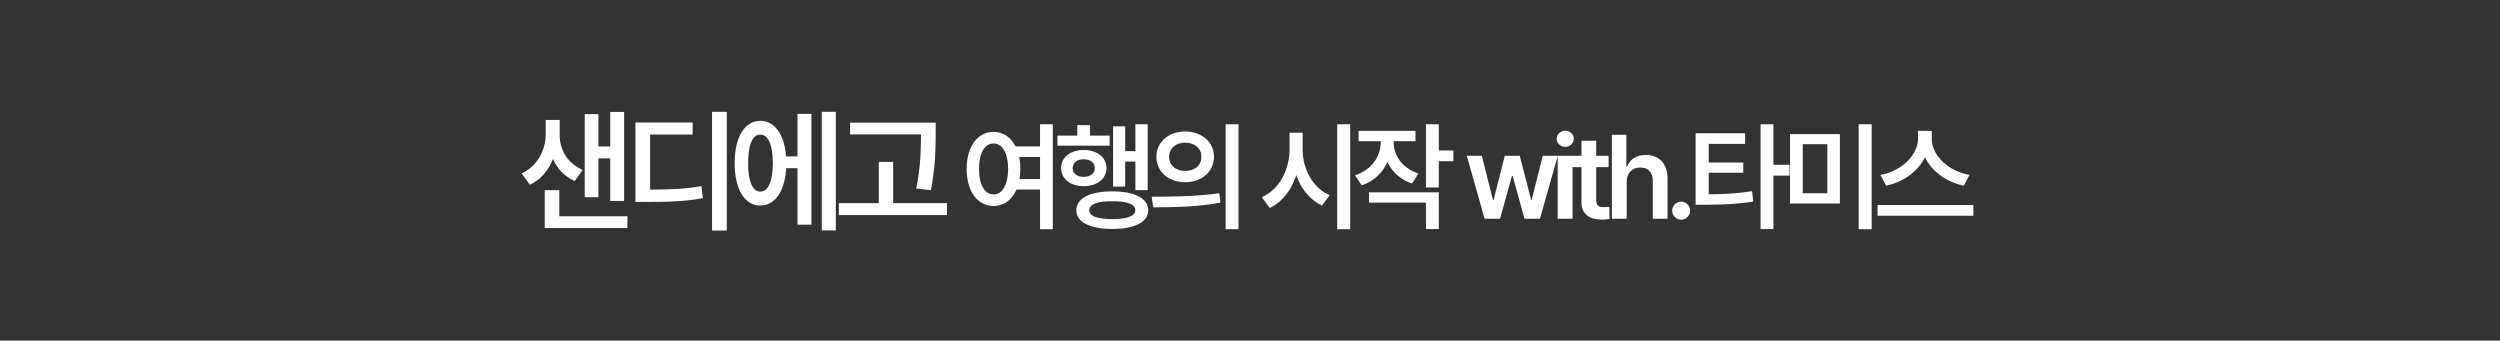 <svg width="800" height="109" viewBox="0 0 800 109" fill="none" xmlns="http://www.w3.org/2000/svg">
<rect x="0" y="0" width="800" height="109" fill="#333333" stroke="none"/>
<path d="M179.102 43.251C179.102 47.744 181.411 52.153 186.45 54.379L183.931 57.906C180.592 56.478 178.283 53.959 176.96 50.852C175.553 54.421 173.118 57.444 169.569 59.124L166.924 55.513C172.173 53.035 174.566 47.87 174.608 43.251V38.38H179.102V43.251ZM199.72 35.818V64.289H195.269V50.684H191.489V63.113H187.122V36.532H191.489V46.862H195.269V35.818H199.72ZM200.77 69.202V72.981H174.314V60.846H178.976V69.202H200.77ZM232.561 35.776V73.779H227.858V35.776H232.561ZM221.643 39.22V43.041H208.038V60.678C215.029 60.657 219.417 60.447 224.456 59.544L224.918 63.407C219.501 64.415 214.588 64.625 206.568 64.625H203.334V39.22H221.643ZM267.46 35.776V73.737H262.967V35.776H267.46ZM259.649 36.448V71.89H255.198V53.833H251.587C251.146 61.224 247.975 65.801 243.272 65.759C238.317 65.801 235.084 60.552 235.084 52.195C235.084 43.839 238.317 38.674 243.272 38.674C247.87 38.674 250.999 42.957 251.545 50.054H255.198V36.448H259.649ZM243.272 43.083C240.879 43.041 239.367 46.274 239.409 52.195C239.367 58.116 240.879 61.35 243.272 61.308C245.792 61.35 247.304 58.116 247.304 52.195C247.304 46.274 245.792 43.041 243.272 43.083ZM299.419 39.262V42.915C299.377 47.618 299.377 52.909 297.908 60.846L293.204 60.342C294.674 52.951 294.674 47.555 294.716 42.999H272.04V39.262H299.419ZM303.031 65.003V68.824H268.429V65.003H281.195V51.817H285.814V65.003H303.031ZM317.936 42.205C320.979 42.205 323.484 43.894 324.987 46.844H332.817V39.756H336.899V73.34H332.817V60.648H325.283C323.836 63.988 321.183 65.918 317.936 65.918C312.889 65.918 309.326 61.353 309.326 54.043C309.326 46.807 312.889 42.205 317.936 42.205ZM317.936 45.916C315.153 45.916 313.26 48.922 313.297 54.043C313.26 59.201 315.153 62.207 317.936 62.207C320.719 62.207 322.574 59.201 322.612 54.043C322.574 48.922 320.719 45.916 317.936 45.916ZM326.137 50.221C326.378 51.39 326.508 52.67 326.508 54.043C326.508 55.212 326.415 56.288 326.248 57.309H332.817V50.221H326.137ZM367.257 39.756V60.834H363.323V51.705H360.058V59.721H356.198V40.424H360.058V48.365H363.323V39.756H367.257ZM355.085 43.393V46.621H338.386V43.393H344.732V40.053H348.814V43.393H355.085ZM346.773 47.994C351.04 47.994 354.046 50.295 354.083 53.783C354.046 57.272 351.04 59.572 346.773 59.572C342.579 59.572 339.536 57.272 339.573 53.783C339.536 50.295 342.579 47.994 346.773 47.994ZM346.773 50.963C344.695 50.963 343.247 52.039 343.247 53.783C343.247 55.527 344.657 56.603 346.773 56.603C348.888 56.603 350.335 55.527 350.335 53.783C350.335 52.039 348.888 50.963 346.773 50.963ZM355.939 61.242C363.101 61.242 367.406 63.432 367.443 67.291C367.406 71.076 363.101 73.266 355.939 73.266C348.777 73.266 344.435 71.076 344.435 67.291C344.435 63.432 348.777 61.242 355.939 61.242ZM355.939 64.397C351.152 64.359 348.554 65.324 348.554 67.291C348.554 69.147 351.152 70.111 355.939 70.111C360.689 70.111 363.286 69.147 363.286 67.291C363.286 65.324 360.689 64.359 355.939 64.397ZM379.246 42.094C384.553 42.057 388.449 45.434 388.487 50.184C388.449 54.971 384.553 58.31 379.246 58.31C373.977 58.31 370.043 54.971 370.043 50.184C370.043 45.434 373.977 42.057 379.246 42.094ZM379.246 45.656C376.315 45.656 374.125 47.4 374.125 50.184C374.125 53.004 376.315 54.711 379.246 54.711C382.215 54.711 384.442 53.004 384.442 50.184C384.442 47.4 382.215 45.656 379.246 45.656ZM396.317 39.756V73.34H392.198V39.756H396.317ZM368.522 62.949C374.571 62.949 382.957 62.875 390.194 61.836L390.528 64.842C382.994 66.289 374.942 66.326 369.041 66.326L368.522 62.949ZM416.844 47.809C416.807 53.969 420.036 60.129 425.491 62.467L423.041 65.769C419.182 63.988 416.343 60.426 414.803 56.047C413.263 60.778 410.387 64.638 406.305 66.549L403.782 63.098C409.385 60.685 412.651 54.266 412.651 47.809V42.465H416.844V47.809ZM432.059 39.756V73.34H427.903V39.756H432.059ZM445.978 45.582C445.978 49.701 448.65 53.783 453.919 55.527L451.841 58.719C448.093 57.476 445.421 54.952 443.974 51.816C442.471 55.249 439.688 57.977 435.773 59.312L433.583 56.121C439.001 54.34 441.822 49.998 441.822 45.582V45.174H434.734V41.871H452.954V45.174H445.978V45.582ZM460.413 39.756V48.143H465.089V51.594H460.413V59.98H456.294V39.756H460.413ZM460.413 61.539V73.303H456.294V64.842H438.074V61.539H460.413ZM475.078 70L469.363 49.85H474.187L477.749 64.025H477.935L481.535 49.85H486.322L489.958 63.951H490.144L493.669 49.85H498.494L492.779 70H487.843L484.058 56.344H483.798L480.013 70H475.078ZM498.46 70V49.85H503.21V70H498.46ZM500.872 46.992C499.387 46.992 498.126 45.842 498.126 44.395C498.126 42.984 499.387 41.834 500.872 41.834C502.393 41.834 503.618 42.984 503.618 44.395C503.618 45.842 502.393 46.992 500.872 46.992ZM514.753 49.85V53.486H510.783V63.951C510.783 65.881 511.748 66.289 512.935 66.289C513.492 66.289 514.419 66.252 515.013 66.215V70.074C514.457 70.186 513.529 70.26 512.341 70.26C508.779 70.26 506.033 68.516 506.07 64.731V53.486H503.175V49.85H506.07V45.025H510.783V49.85H514.753ZM520.546 58.199V70H515.796V43.133H520.434V53.264H520.694C521.622 51 523.551 49.59 526.669 49.59C530.862 49.59 533.608 52.299 533.608 57.16V70H528.895V57.902C528.895 55.156 527.411 53.598 524.924 53.598C522.364 53.598 520.546 55.268 520.546 58.199ZM537.99 70.297C536.394 70.297 535.095 68.998 535.095 67.402C535.095 65.844 536.394 64.545 537.99 64.545C539.511 64.545 540.847 65.844 540.847 67.402C540.847 68.998 539.511 70.297 537.99 70.297ZM558.44 42.65V46.027H546.788V52.002H557.846V55.268H546.788V62.17C551.946 62.133 555.972 61.947 560.667 61.168L561.038 64.508C555.88 65.324 551.389 65.51 545.378 65.51H542.594V42.65H558.44ZM567.495 39.756V52.744H572.653V56.195H567.495V73.303H563.376V39.756H567.495ZM588.761 42.91V65.139H572.804V42.91H588.761ZM576.886 46.139V61.836H584.754V46.139H576.886ZM598.929 39.756V73.34H594.773V39.756H598.929ZM618.155 44.357C618.155 49.553 623.239 54.748 630.253 55.973L628.397 59.424C622.775 58.236 618.174 54.841 616.003 50.332C613.776 54.804 609.175 58.218 603.571 59.424L601.753 55.973C608.692 54.711 613.739 49.516 613.776 44.357V41.871H618.155V44.357ZM631.477 65.621V69.035H600.825V65.621H631.477Z" fill="white"/>
</svg>
